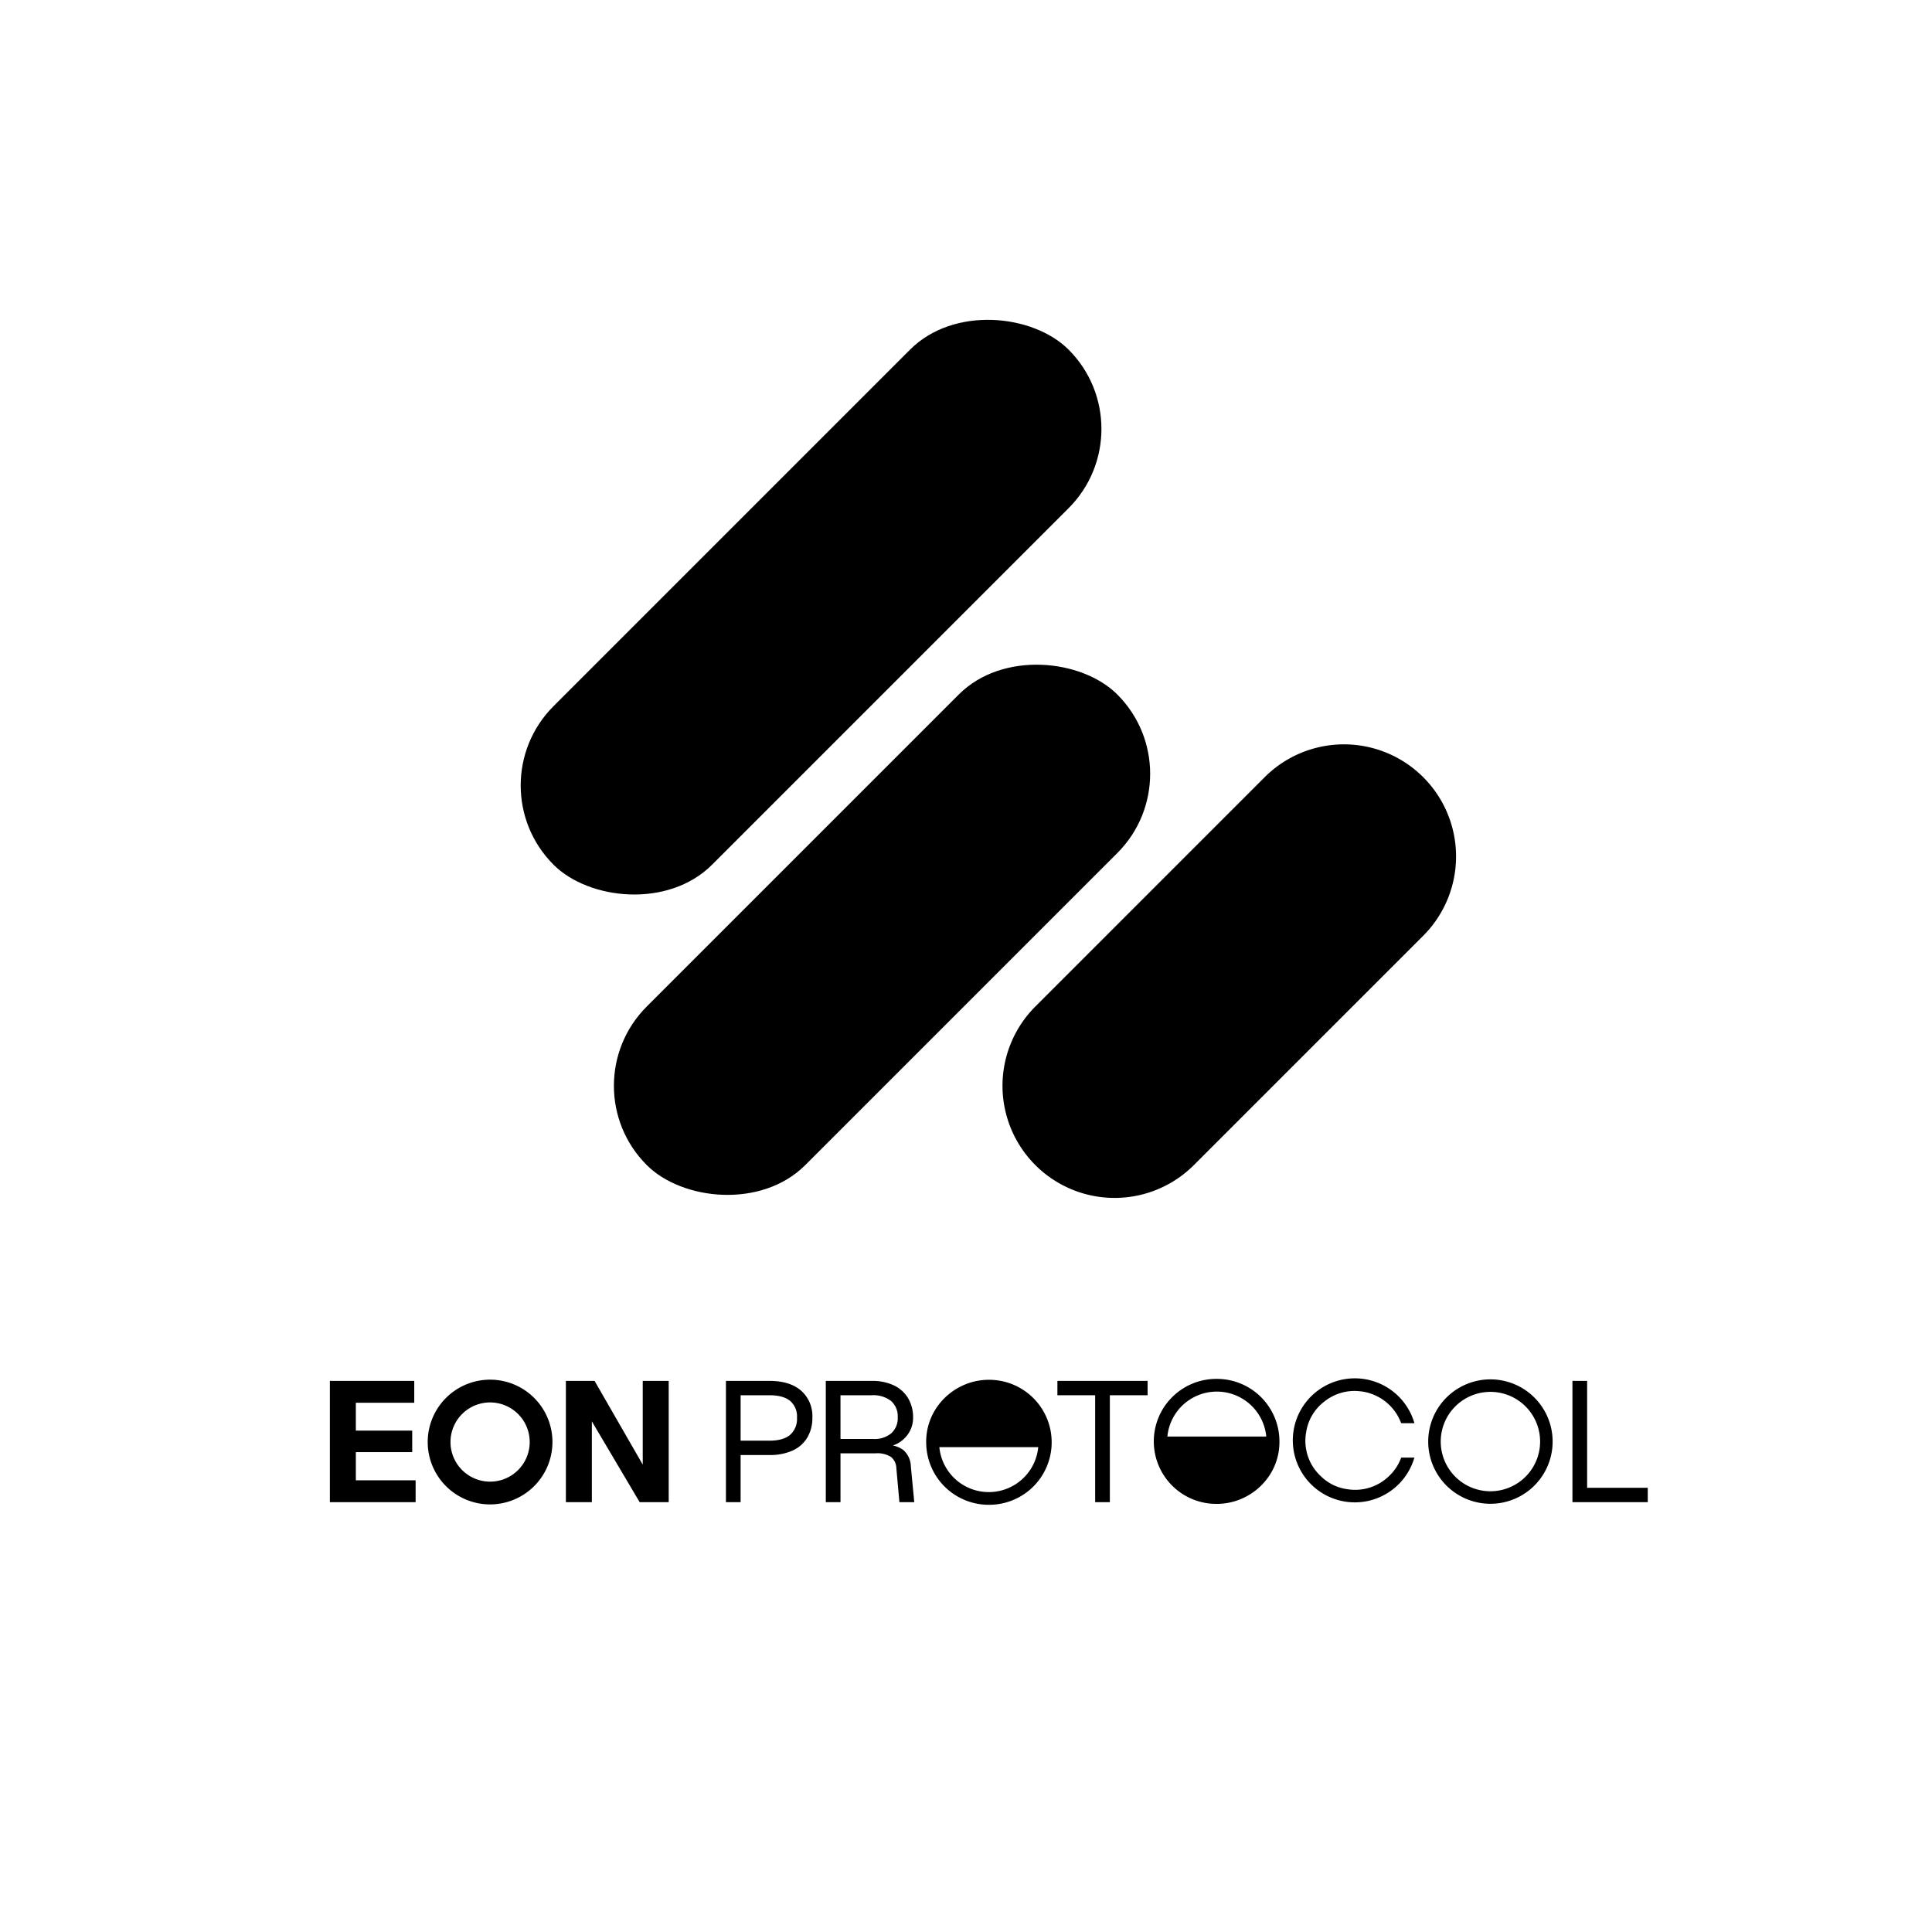 <svg xmlns="http://www.w3.org/2000/svg" xmlns:xlink="http://www.w3.org/1999/xlink" width="889" height="889" viewBox="0 0 889 889">
  <defs>
    <clipPath id="clip-path">
      <rect id="Rectangle_176075" data-name="Rectangle 176075" width="889" height="889" transform="translate(6858 -1411)" fill="#fff" stroke="#707070" stroke-width="1"/>
    </clipPath>
    <clipPath id="clip-path-2">
      <rect id="Rectangle_175820" data-name="Rectangle 175820" width="606.415" height="58.19"/>
    </clipPath>
  </defs>
  <g id="Mask_Group_2610" data-name="Mask Group 2610" transform="translate(-6858 1411)" clip-path="url(#clip-path)">
    <g id="Group_363215" data-name="Group 363215" transform="translate(11 -28)">
      <g id="Group_363214" data-name="Group 363214" transform="translate(6331.113 -1684)">
        <path id="Path_48950" data-name="Path 48950" d="M15.109,120.64,120.639,15.11a51.586,51.586,0,0,1,72.955,72.954L88.063,193.594A51.586,51.586,0,0,1,15.109,120.64" transform="translate(977.184 643.51)"/>
        <rect id="Rectangle_23315" data-name="Rectangle 23315" width="306.224" height="103.172" rx="51.586" transform="translate(777.006 800.627) rotate(-45)"/>
        <rect id="Rectangle_23316" data-name="Rectangle 23316" width="335.176" height="103.172" rx="51.586" transform="translate(734.115 662.412) rotate(-45)"/>
      </g>
      <g id="Group_363213" data-name="Group 363213" transform="translate(6998.792 -748.766)">
        <path id="Path_422515" data-name="Path 422515" d="M0,.793V56.6H39.451V46.536h-27.5V33.568H37.883v-9.9H11.946V10.854h26.88V.793Z" transform="translate(0 0.383)"/>
        <path id="Path_422516" data-name="Path 422516" d="M108.587.794V39.306L86.423.794h-13.2V56.6H85.17V19.42l22,37.176h13.361V.794Z" transform="translate(35.375 0.384)"/>
        <g id="Group_362989" data-name="Group 362989" transform="translate(0 0)">
          <g id="Group_362988" data-name="Group 362988" clip-path="url(#clip-path-2)">
            <path id="Path_422517" data-name="Path 422517" d="M122.88,56.6V.794h20.041q9.352,0,14.534,4.48a15.538,15.538,0,0,1,5.191,12.418,17.474,17.474,0,0,1-2.358,9.235,15.135,15.135,0,0,1-6.759,5.932A25.072,25.072,0,0,1,142.92,34.9H129.637V56.6ZM129.639,28.3h13.283q6.285,0,9.47-2.67a9.774,9.774,0,0,0,3.184-7.938,9.353,9.353,0,0,0-3.181-7.706Q149.21,7.4,142.924,7.4H129.642Z" transform="translate(59.364 0.384)"/>
            <path id="Path_422518" data-name="Path 422518" d="M153.865,56.6V.8H175A23.19,23.19,0,0,1,185.139,2.84,15.2,15.2,0,0,1,191.7,8.7a17.014,17.014,0,0,1,2.318,9,12.8,12.8,0,0,1-1.771,6.72,13.807,13.807,0,0,1-4.518,4.676,11.83,11.83,0,0,1-5.74,1.887l-.47-.707a12.551,12.551,0,0,1,8.055,2.358A10.379,10.379,0,0,1,193,40.173L194.57,56.6h-6.837l-1.415-15.721a6.854,6.854,0,0,0-2.477-5.109,11.73,11.73,0,0,0-7.033-1.651H160.625V56.6Zm6.76-29.081h15.248a11.922,11.922,0,0,0,8.093-2.594,9.261,9.261,0,0,0,2.988-7.387,9.356,9.356,0,0,0-3.066-7.506A13.27,13.27,0,0,0,175,7.4H160.616Z" transform="translate(74.334 0.382)"/>
            <path id="Path_422519" data-name="Path 422519" d="M243.091,56.6V7.4h-17.37V.794h41.5V7.4H249.85V56.6Z" transform="translate(109.048 0.384)"/>
            <path id="Path_422520" data-name="Path 422520" d="M385.512,56.6V.794h6.759V53.452l-3.381-3.457h31.282v6.6Z" transform="translate(186.244 0.384)"/>
            <path id="Path_422521" data-name="Path 422521" d="M59.055,57.815a28.7,28.7,0,1,1,28.7-28.7v0a28.733,28.733,0,0,1-28.7,28.7m0-46.924A18.223,18.223,0,1,0,77.284,29.114,18.223,18.223,0,0,0,59.055,10.891" transform="translate(14.663 0.199)"/>
            <path id="Path_422522" data-name="Path 422522" d="M369.389,57.567a28.624,28.624,0,1,1,28.624-28.624,28.624,28.624,0,0,1-28.624,28.624m0-51.492a22.864,22.864,0,1,0,22.865,22.864A22.864,22.864,0,0,0,369.389,6.075" transform="translate(164.627 0.155)"/>
            <path id="Path_422523" data-name="Path 422523" d="M354.7,36.494a28.536,28.536,0,1,1,.018-15.857h-.349c-1.8,0-3.592-.006-5.39.006a.436.436,0,0,1-.482-.322,22.623,22.623,0,0,0-12.67-12.844,21.073,21.073,0,0,0-6.192-1.528,22.2,22.2,0,0,0-16.709,5.01,21.681,21.681,0,0,0-8,13.7,22.161,22.161,0,0,0,6.8,20.443A21.329,21.329,0,0,0,323.764,51a22.325,22.325,0,0,0,19.3-6.059,21.942,21.942,0,0,0,5.452-8.169.393.393,0,0,1,.423-.308c1.82.01,3.64,0,5.459.006.1,0,.2.016.3.025" transform="translate(144.329 0)"/>
            <path id="Path_422524" data-name="Path 422524" d="M284.558.173a28.77,28.77,0,0,1,28.8,28.9c.1,16.035-13.32,28.63-28.823,28.612A28.757,28.757,0,1,1,284.558.173M261.8,26.693h45.5a22.854,22.854,0,0,0-45.5,0" transform="translate(123.573 0.084)"/>
            <path id="Path_422525" data-name="Path 422525" d="M213.812,57.968a28.77,28.77,0,0,1-28.8-28.9c-.1-16.035,13.32-28.63,28.823-28.612a28.757,28.757,0,1,1-.022,57.513M236.57,31.449h-45.5a22.854,22.854,0,0,0,45.5,0" transform="translate(89.38 0.22)"/>
          </g>
        </g>
      </g>
    </g>
  </g>
</svg>
